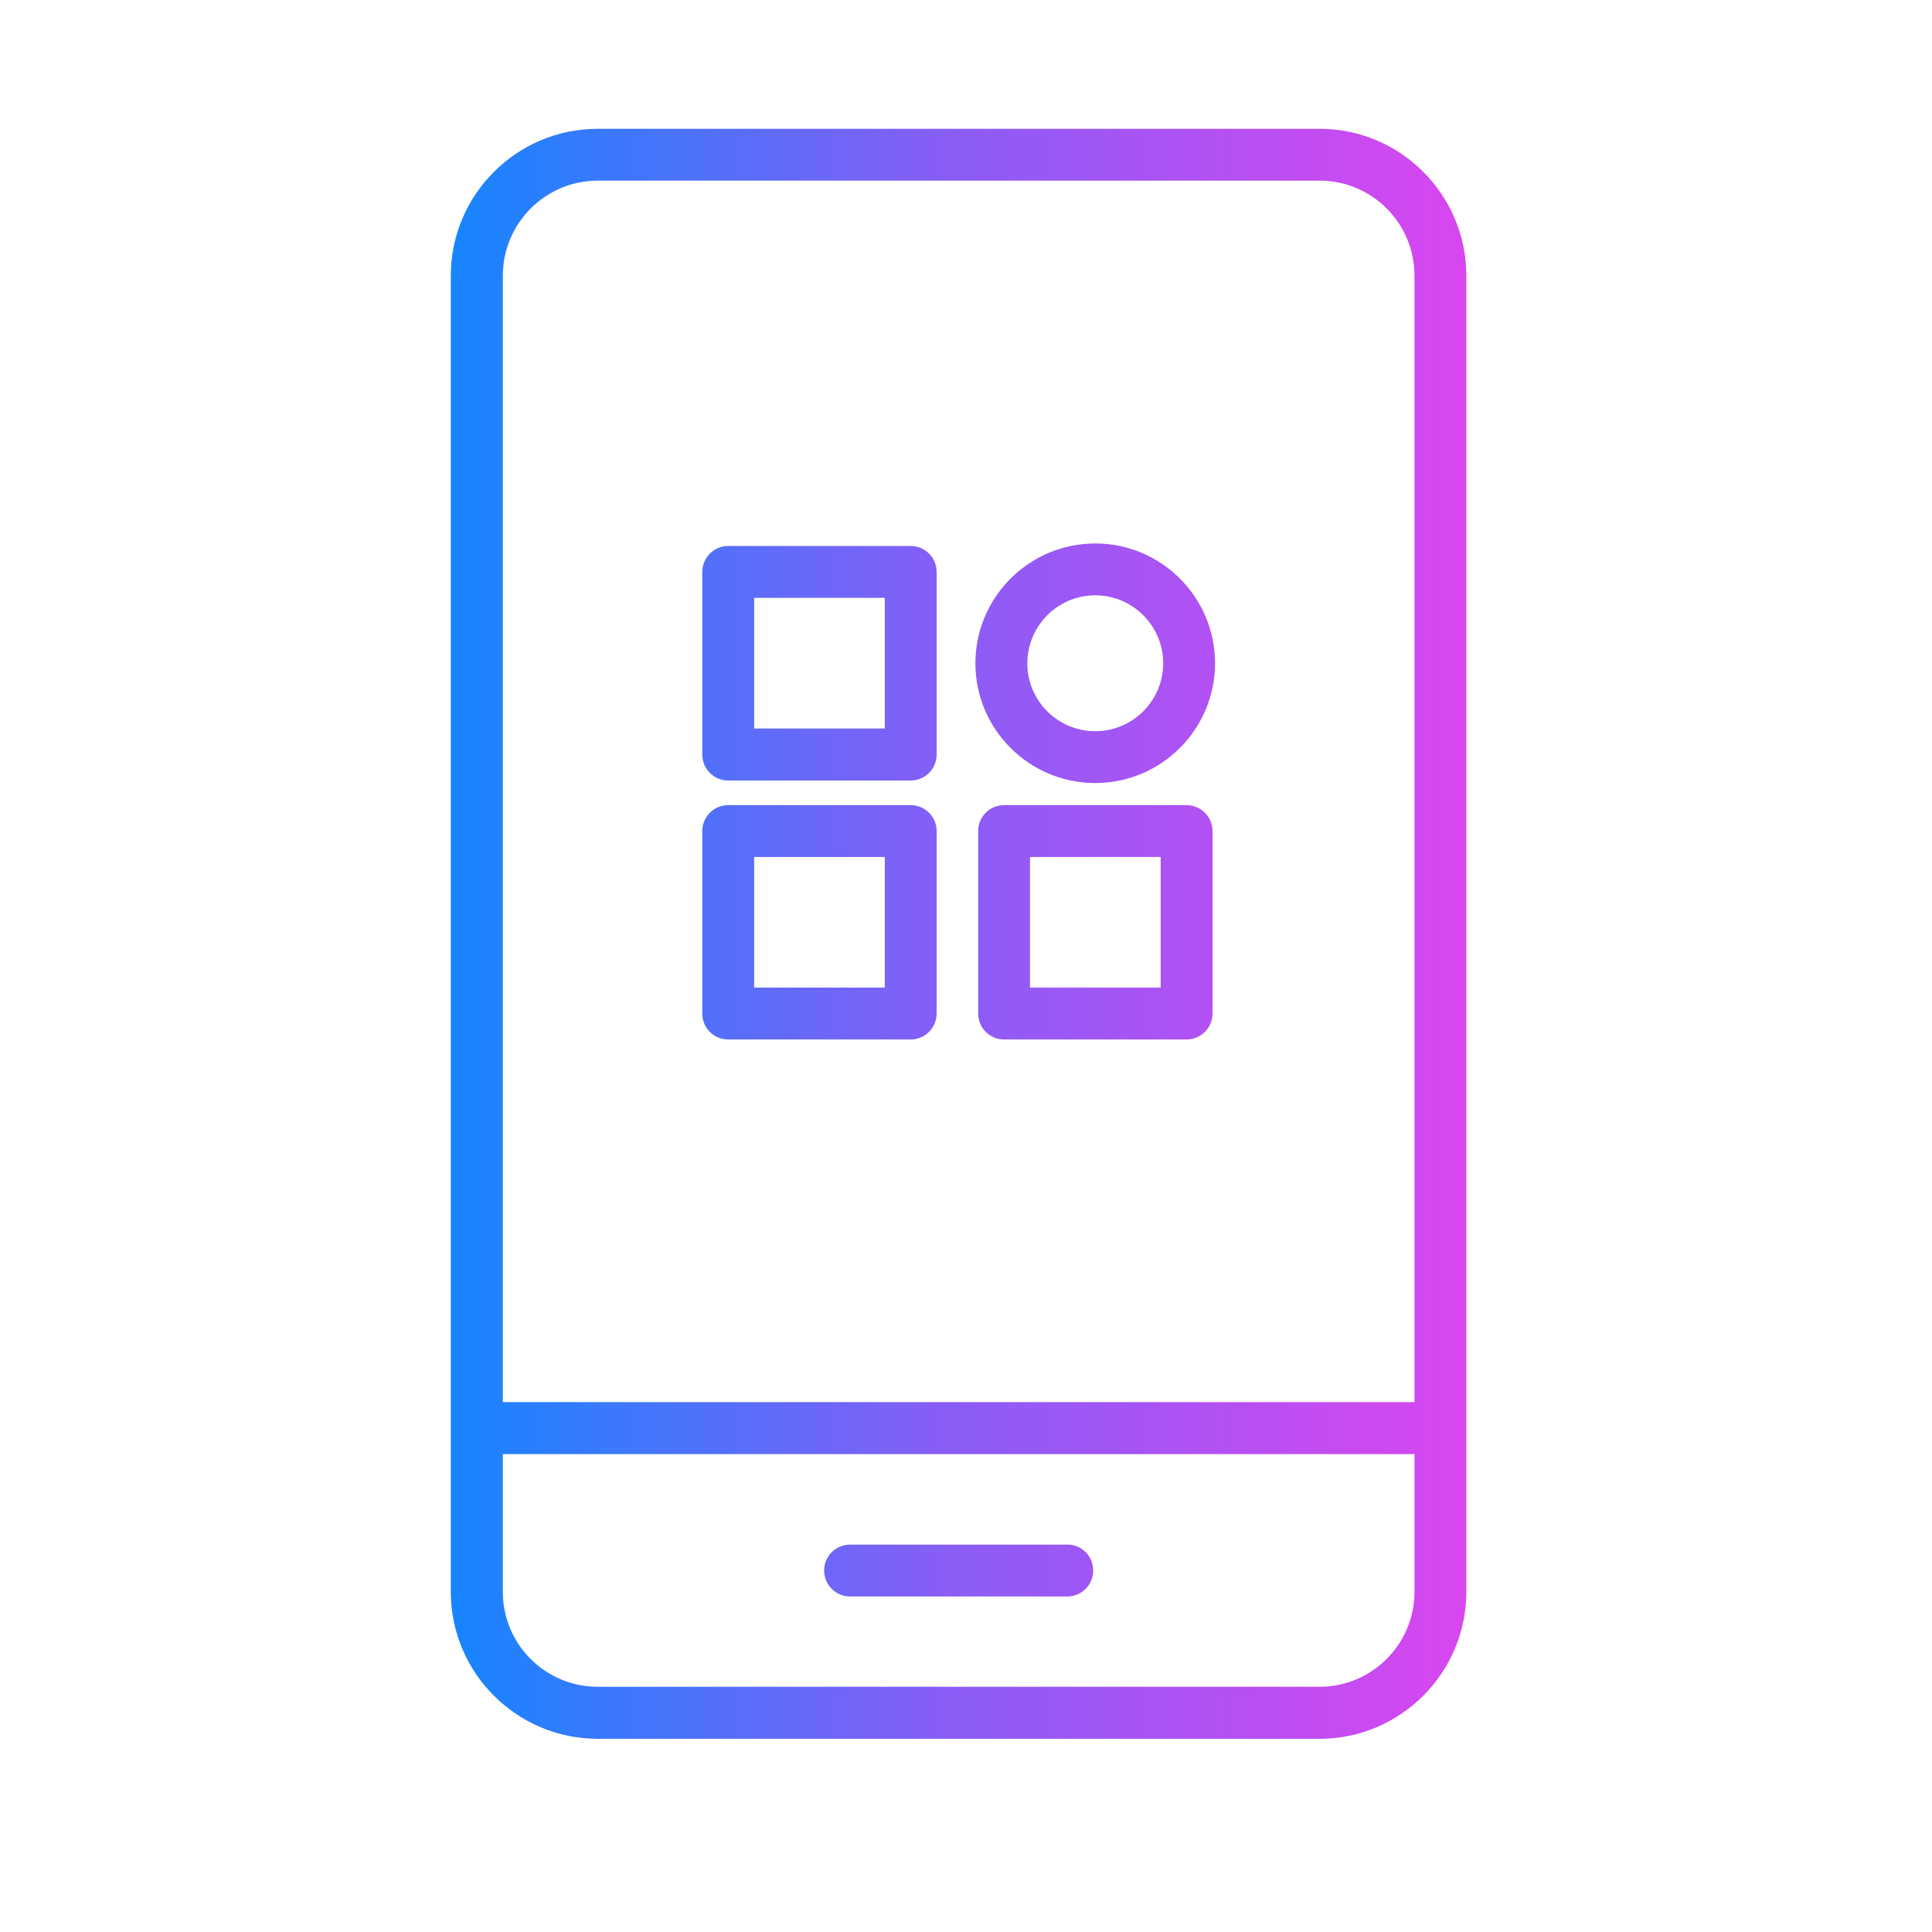 <svg width="30" height="30" viewBox="0 0 30 30" fill="none" xmlns="http://www.w3.org/2000/svg">
<path d="M20.491 2H9.281C8.024 2 7 3.024 7 4.281V24.719C7 25.976 8.024 27 9.281 27H20.491C21.746 27 22.769 25.976 22.769 24.719V4.281C22.769 3.024 21.748 2 20.491 2ZM9.281 2.805H20.491C21.304 2.805 21.964 3.466 21.964 4.279V21.772H7.808V4.281C7.808 3.468 8.468 2.805 9.281 2.805ZM20.491 26.192H9.281C8.468 26.192 7.808 25.532 7.808 24.719V22.579H21.964V24.719C21.964 25.529 21.304 26.192 20.491 26.192ZM16.975 24.387C16.975 24.611 16.794 24.79 16.573 24.79H13.199C12.976 24.79 12.797 24.608 12.797 24.387C12.797 24.163 12.978 23.985 13.199 23.985H16.573C16.796 23.982 16.975 24.163 16.975 24.387ZM11.307 12.12H14.141C14.365 12.12 14.544 11.938 14.544 11.717V8.881C14.544 8.657 14.362 8.478 14.141 8.478H11.307C11.084 8.478 10.905 8.66 10.905 8.881V11.715C10.905 11.938 11.084 12.12 11.307 12.12ZM11.71 9.283H13.739V11.312H11.71V9.283ZM11.307 16.141H14.141C14.365 16.141 14.544 15.959 14.544 15.738V12.904C14.544 12.681 14.362 12.502 14.141 12.502H11.307C11.084 12.502 10.905 12.683 10.905 12.904V15.738C10.905 15.962 11.084 16.141 11.307 16.141ZM11.71 13.307H13.739V15.335H11.71V13.307ZM18.425 12.502H15.591C15.367 12.502 15.189 12.683 15.189 12.904V15.738C15.189 15.962 15.37 16.141 15.591 16.141H18.425C18.649 16.141 18.828 15.959 18.828 15.738V12.904C18.828 12.683 18.646 12.502 18.425 12.502ZM18.023 15.335H15.994V13.307H18.023V15.335ZM17.007 12.159C18.033 12.159 18.867 11.325 18.867 10.299C18.867 9.273 18.033 8.439 17.007 8.439C15.981 8.439 15.146 9.273 15.146 10.299C15.146 11.325 15.981 12.159 17.007 12.159ZM17.007 9.244C17.588 9.244 18.062 9.718 18.062 10.299C18.062 10.881 17.588 11.354 17.007 11.354C16.425 11.354 15.952 10.881 15.952 10.299C15.954 9.718 16.425 9.244 17.007 9.244Z" fill="url(#paint0_linear_1775_269)"/>
<defs>
<linearGradient id="paint0_linear_1775_269" x1="7" y1="14.56" x2="22.77" y2="14.56" gradientUnits="userSpaceOnUse">
<stop stop-color="#1685FF"/>
<stop offset="0.5" stop-color="#8B5CF6"/>
<stop offset="1" stop-color="#D946EF"/>
</linearGradient>
</defs>
</svg>
